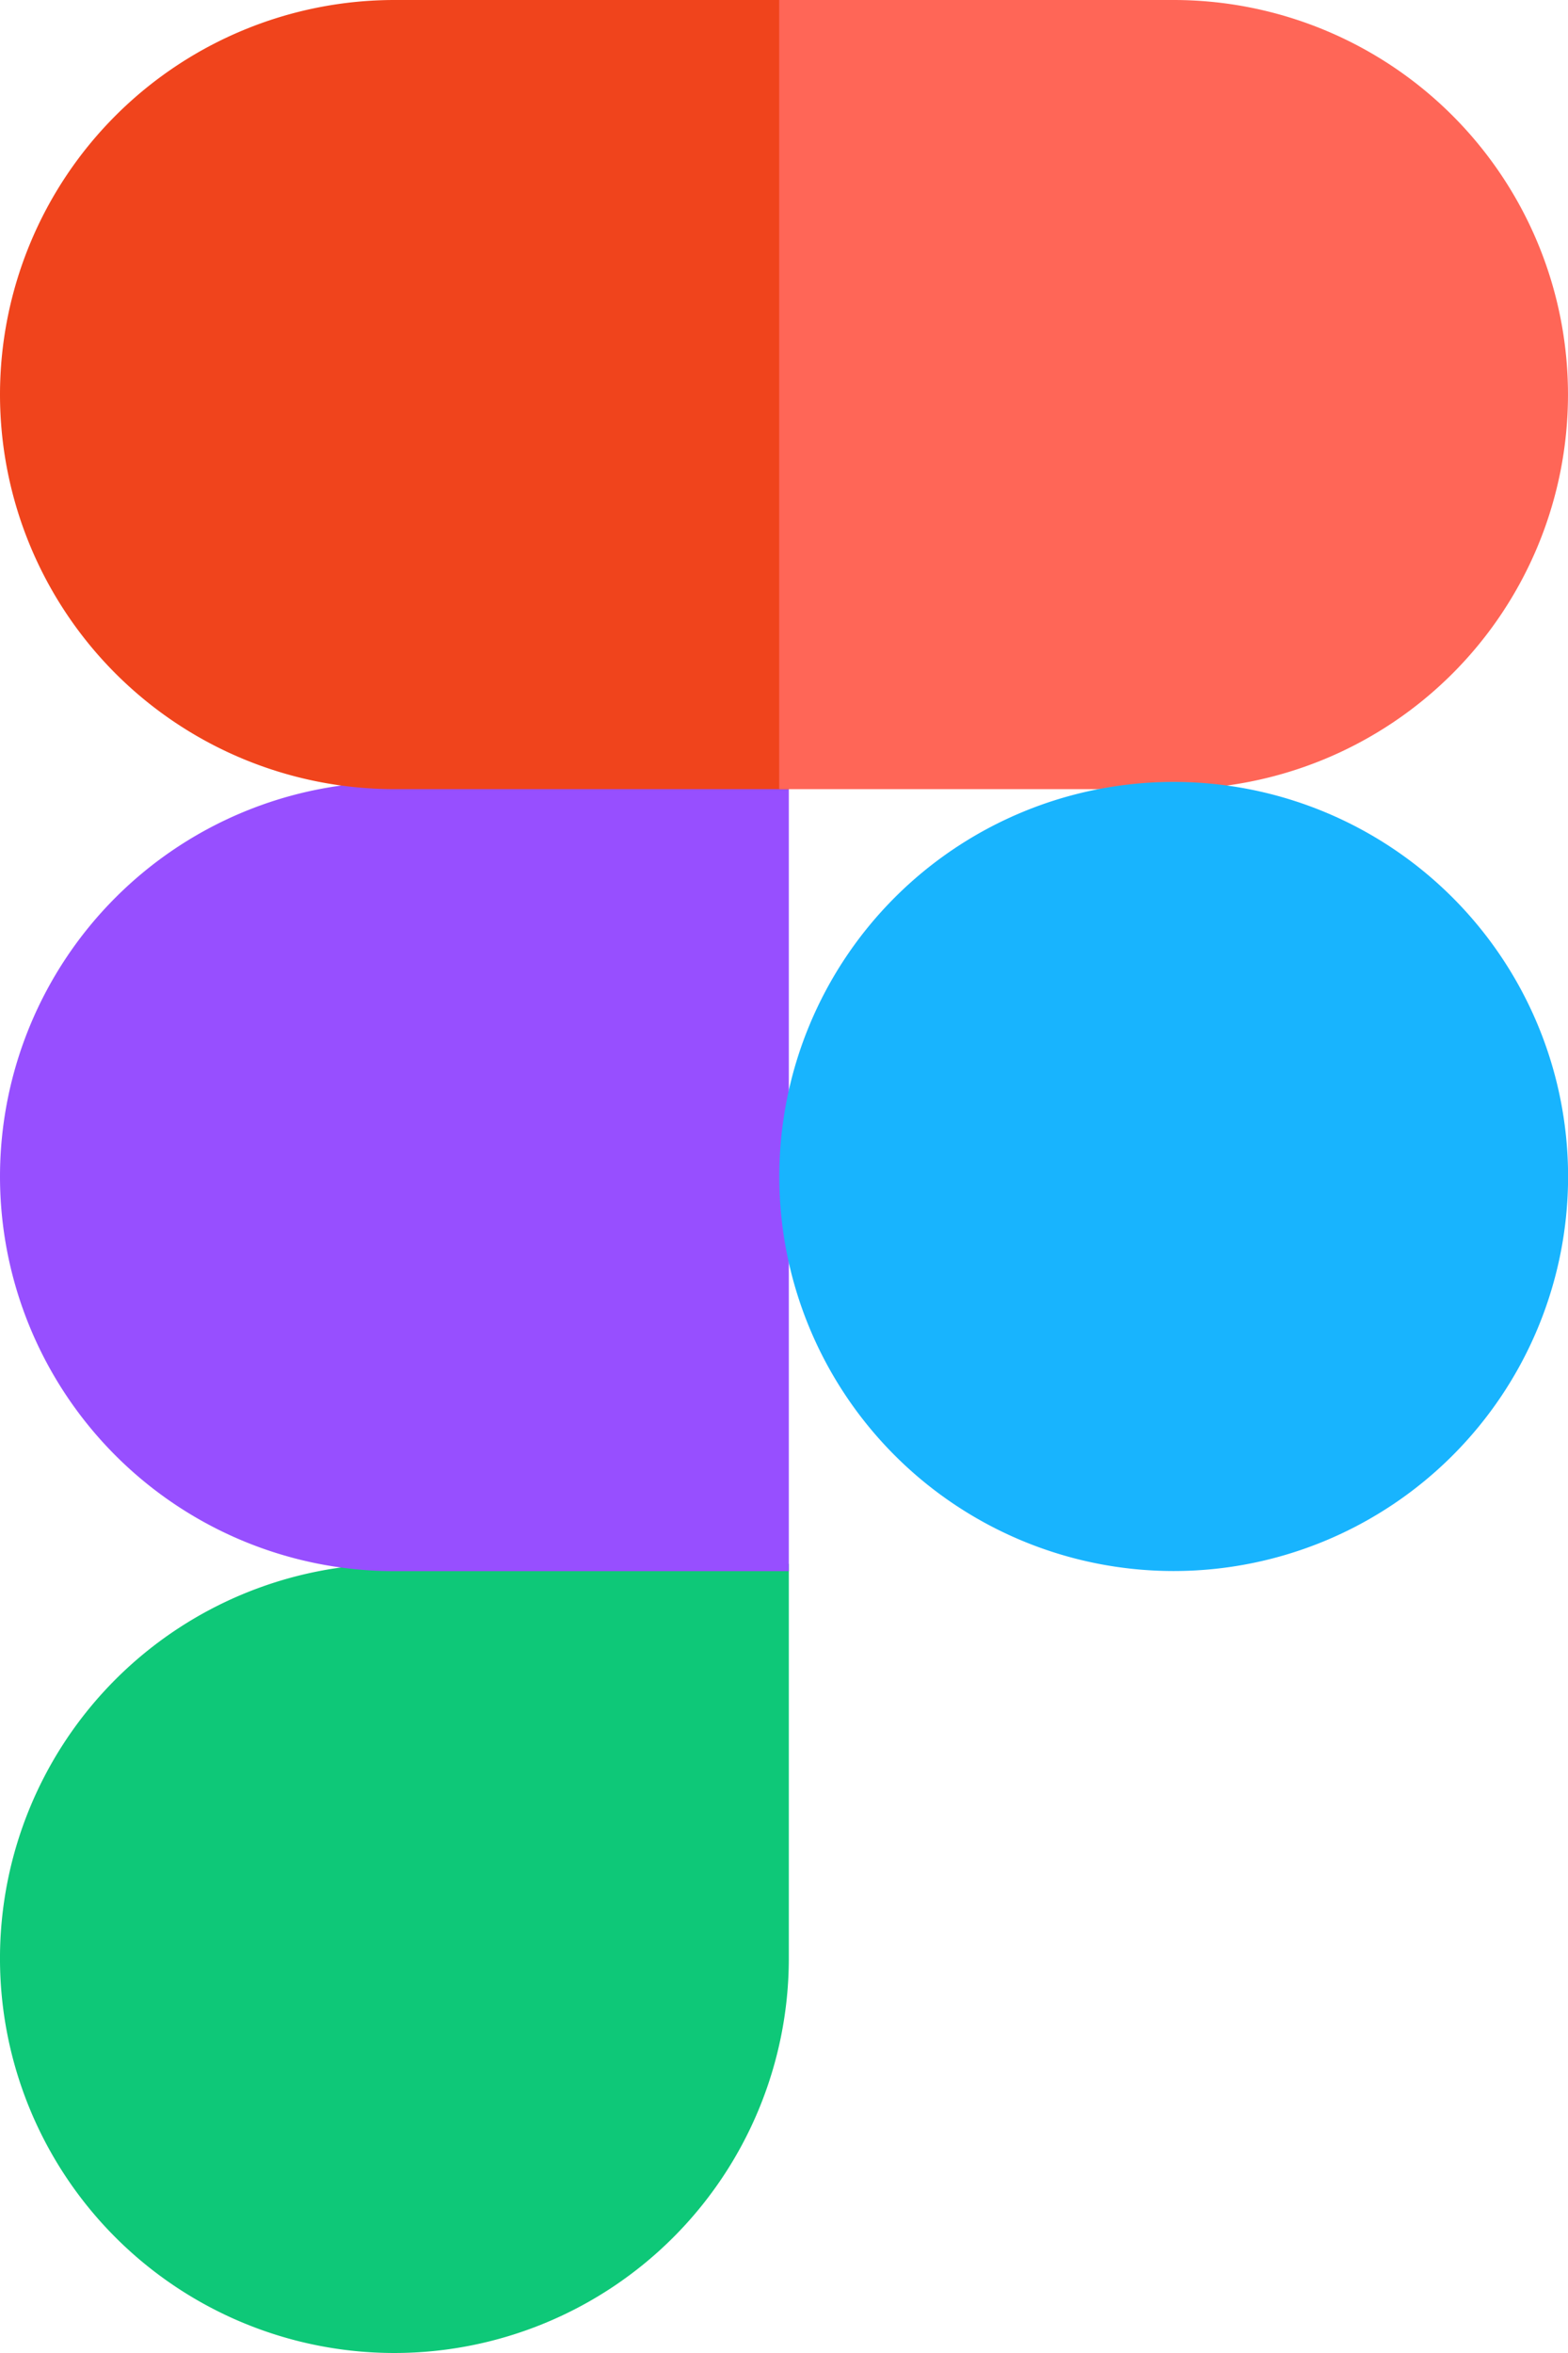 <svg xmlns="http://www.w3.org/2000/svg" width="53" height="79.5" viewBox="0 0 53 79.5">
  <g id="Group_39417" data-name="Group 39417" transform="translate(-295 -2220.532)">
    <g id="figma.9356ed1b" transform="translate(295 2220.532)">
      <path id="Path_34315" data-name="Path 34315" d="M13.331,59.33A13.336,13.336,0,0,0,26.663,46V32.667H13.331a13.331,13.331,0,0,0,0,26.663Z" transform="translate(0 20.17)" fill="#0ec878"/>
      <path id="Path_34316" data-name="Path 34316" d="M0,29.665A13.336,13.336,0,0,1,13.331,16.333H26.663V43H13.331A13.336,13.336,0,0,1,0,29.665Z" transform="translate(0 10.085)" fill="#974fff"/>
      <path id="Path_34317" data-name="Path 34317" d="M0,13.331A13.336,13.336,0,0,1,13.331,0H26.663V26.663H13.331A13.336,13.336,0,0,1,0,13.331Z" fill="#f0441c"/>
      <path id="Path_34318" data-name="Path 34318" d="M16.334,0H29.665a13.331,13.331,0,1,1,0,26.663H16.334Z" transform="translate(10.003)" fill="#ff6657"/>
      <path id="Path_34319" data-name="Path 34319" d="M43,29.665A13.331,13.331,0,1,1,29.665,16.333,13.336,13.336,0,0,1,43,29.665Z" transform="translate(10.003 10.085)" fill="#18b4fe"/>
    </g>
  </g>
</svg>
